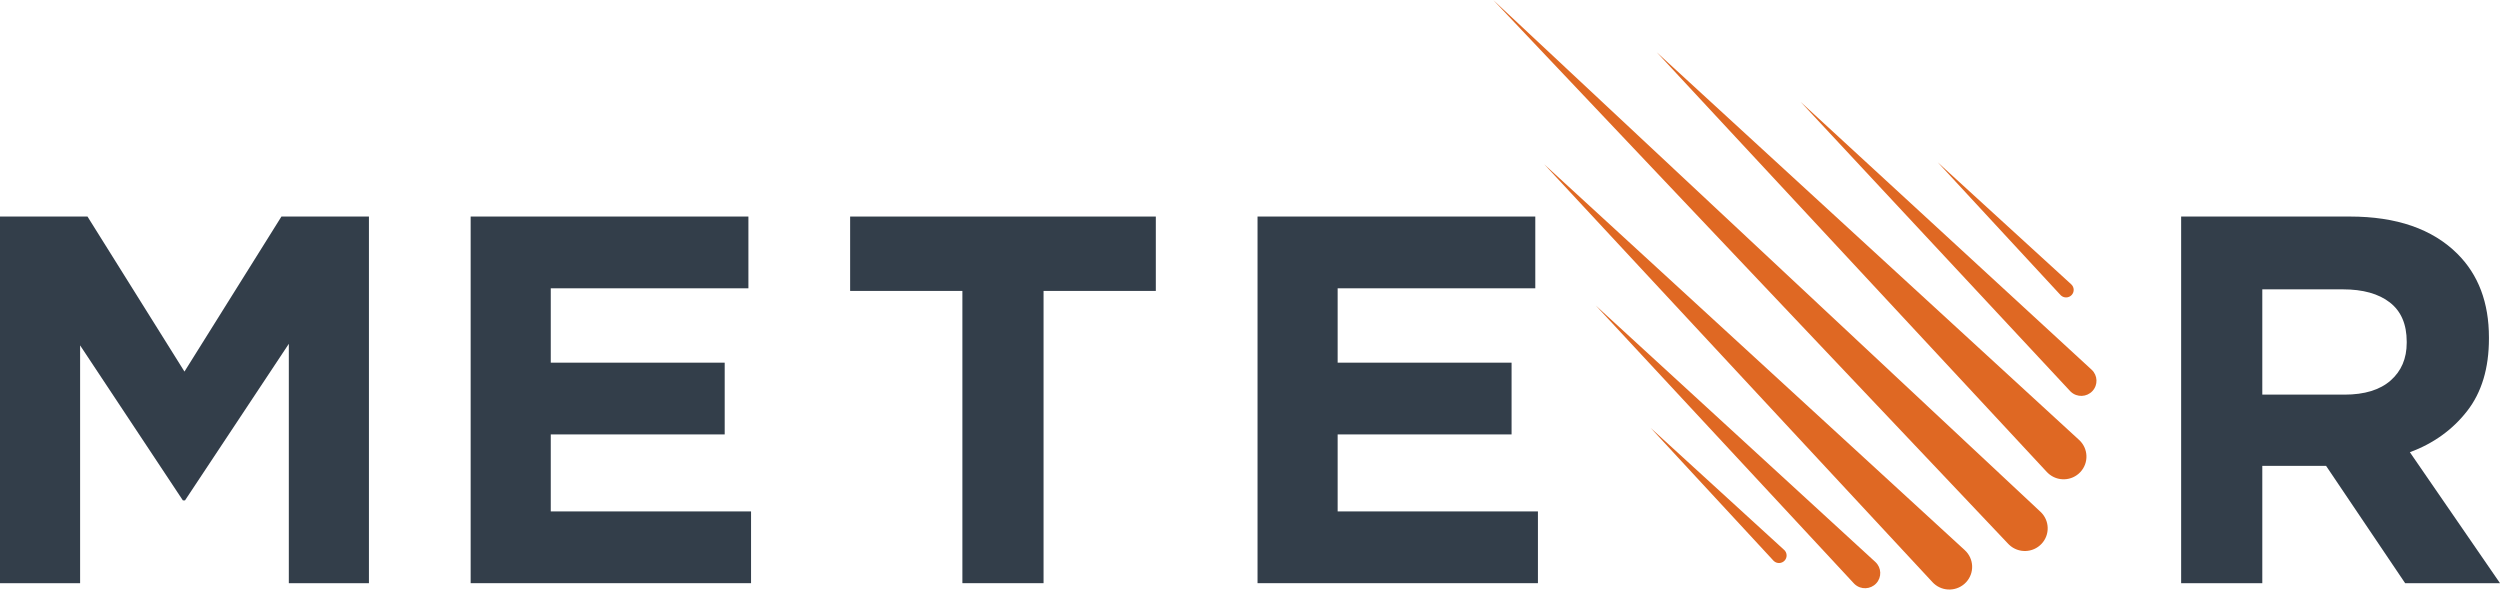 <?xml version="1.0" encoding="UTF-8" standalone="no"?>
<svg width="342px" height="81px" viewBox="0 0 342 81" version="1.1" xmlns="http://www.w3.org/2000/svg" xmlns:xlink="http://www.w3.org/1999/xlink" xmlns:sketch="http://www.bohemiancoding.com/sketch/ns">
    <!-- Generator: Sketch 3.3.1 (12005) - http://www.bohemiancoding.com/sketch -->
    <title>meteor-logo-final</title>
    <desc>Created with Sketch.</desc>
    <defs></defs>
    <g id="01-Home" stroke="none" stroke-width="1" fill="none" fill-rule="evenodd" sketch:type="MSPage">
        <g sketch:type="MSArtboardGroup" transform="translate(-549, -1585)" id="Meteor">
            <g sketch:type="MSLayerGroup" transform="translate(0, 1429)">
                <g id="meteor-logo-final" transform="translate(549, 156)" sketch:type="MSShapeGroup">
                    <path d="M0,29.623 L11.969,29.623 L25.235,50.831 L38.501,29.623 L50.47,29.623 L50.47,79.778 L39.511,79.778 L39.511,47.034 L25.307,68.457 L25.019,68.457 L10.959,47.249 L10.959,79.778 L0,79.778 L0,29.623 Z" id="Shape" fill-opacity="0.9" fill="#1D2937"></path>
                    <path d="M64.385,29.623 L102.382,29.623 L102.382,39.44 L75.344,39.44 L75.344,49.613 L99.138,49.613 L99.138,59.429 L75.344,59.429 L75.344,69.962 L102.743,69.962 L102.743,79.778 L64.385,79.778 L64.385,29.623 Z" id="Shape" fill-opacity="0.9" fill="#1D2937"></path>
                    <path d="M131.655,39.798 L116.298,39.798 L116.298,29.624 L158.116,29.624 L158.116,39.798 L142.758,39.798 L142.758,79.778 L131.655,79.778 L131.655,39.798 Z" id="Shape" fill-opacity="0.9" fill="#1D2937"></path>
                    <path d="M172.031,29.623 L210.028,29.623 L210.028,39.44 L182.99,39.44 L182.99,49.613 L206.783,49.613 L206.783,59.429 L182.99,59.429 L182.99,69.962 L210.388,69.962 L210.388,79.778 L172.031,79.778 L172.031,29.623 Z" id="Shape" fill-opacity="0.9" fill="#1D2937"></path>
                    <path d="M298.38,29.623 L321.453,29.623 C327.845,29.623 332.748,31.319 336.161,34.71 C339.045,37.576 340.487,41.398 340.487,46.175 L340.487,46.317 C340.487,50.378 339.49,53.686 337.495,56.241 C335.5,58.797 332.891,60.672 329.672,61.865 L342,79.778 L329.022,79.778 L318.207,63.729 L318.063,63.729 L309.483,63.729 L309.483,79.778 L298.38,79.778 L298.38,29.623 L298.38,29.623 Z M320.732,53.985 C323.472,53.985 325.573,53.339 327.04,52.05 C328.506,50.76 329.238,49.041 329.238,46.891 L329.238,46.748 C329.238,44.36 328.469,42.569 326.931,41.375 C325.392,40.181 323.254,39.583 320.514,39.583 L309.483,39.583 L309.483,53.985 L320.732,53.985 L320.732,53.985 Z" id="Shape" fill-opacity="0.9" fill="#1D2937"></path>
                    <g id="Mark" transform="translate(204.06, 0)" fill="#DF6823">
                        <path d="M70.67,74.403 L0.211,0 L75.082,70.017 C76.338,71.191 76.398,73.154 75.216,74.402 C74.035,75.65 72.059,75.71 70.804,74.535 C70.76,74.495 70.711,74.446 70.67,74.403" id="Shape"></path>
                        <path d="M60.314,79.65 L7.187,22.47 L64.726,75.265 C65.993,76.428 66.072,78.391 64.902,79.65 C63.732,80.909 61.757,80.987 60.49,79.825 C60.431,79.77 60.369,79.709 60.314,79.65" id="Shape"></path>
                        <path d="M49.548,79.804 L14.242,41.795 L52.491,76.88 C53.335,77.655 53.387,78.964 52.608,79.804 C51.828,80.643 50.511,80.696 49.666,79.92 C49.625,79.884 49.584,79.843 49.548,79.804" id="Shape"></path>
                        <path d="M79.13,53.496 L42.269,13.943 L82.072,50.573 C82.916,51.349 82.966,52.658 82.185,53.496 C81.403,54.334 80.087,54.384 79.243,53.608 C79.205,53.573 79.166,53.534 79.13,53.496" id="Shape"></path>
                        <path d="M75.95,64.57 L22.592,7.161 L80.363,60.186 C81.63,61.348 81.709,63.311 80.539,64.57 C79.369,65.83 77.393,65.907 76.126,64.744 C76.066,64.69 76.004,64.628 75.95,64.57" id="Shape"></path>
                        <path d="M38.542,76.689 L21.745,58.536 L40.012,75.228 C40.436,75.614 40.463,76.269 40.074,76.689 C39.685,77.109 39.026,77.137 38.603,76.75 C38.582,76.731 38.561,76.709 38.542,76.689" id="Shape"></path>
                        <path d="M77.814,40.355 L61.017,22.202 L79.284,38.894 C79.707,39.28 79.735,39.935 79.346,40.355 C78.956,40.775 78.298,40.803 77.875,40.416 C77.853,40.397 77.832,40.375 77.814,40.355" id="Shape"></path>
                    </g>
                </g>
            </g>
        </g>
    </g>
</svg>